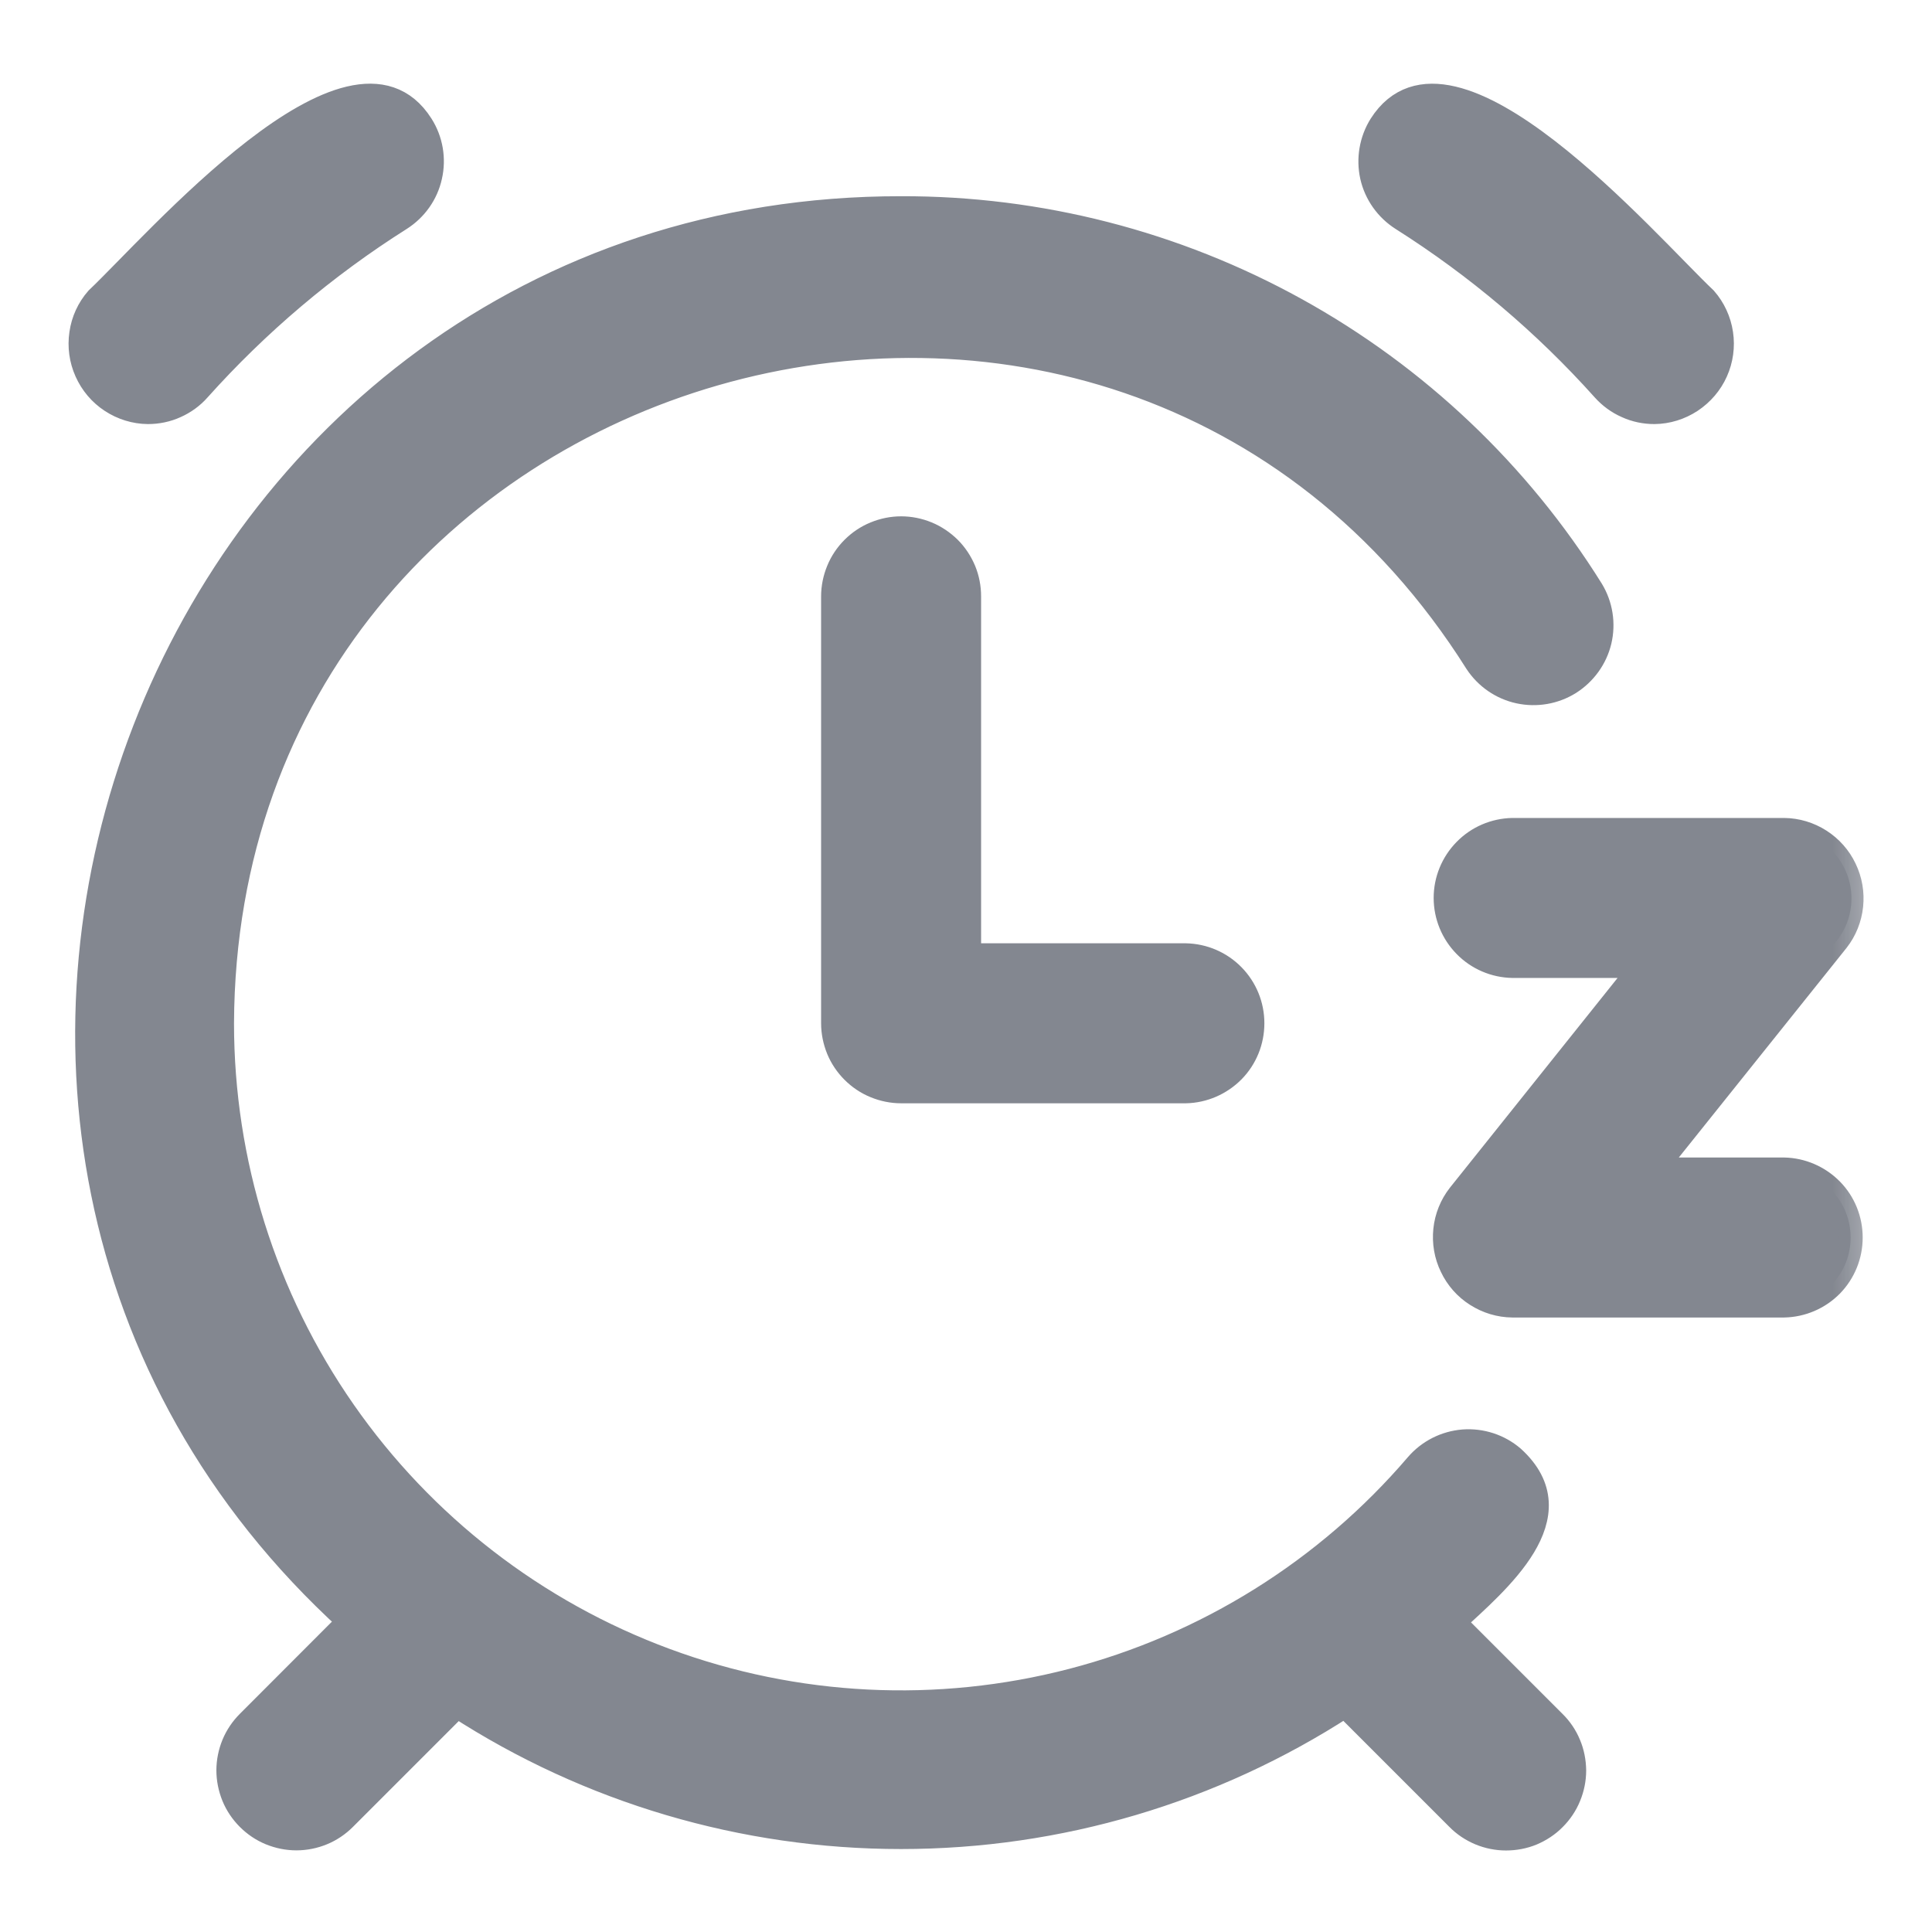 <svg width="16" height="16" viewBox="0 0 16 16" fill="none" xmlns="http://www.w3.org/2000/svg">
<g opacity="0.5">
<mask id="path-1-outside-1_2_3302" maskUnits="userSpaceOnUse" x="-0.333" y="-0.207" width="16" height="16" fill="black">
<rect fill="white" x="-0.333" y="-0.207" width="16" height="16"/>
<path d="M0.806 2.475C1.288 2.019 2.915 0.129 3.489 1.036C3.569 1.162 3.595 1.315 3.562 1.46C3.53 1.606 3.44 1.732 3.314 1.812C2.695 2.203 2.133 2.679 1.644 3.225C1.592 3.284 1.527 3.331 1.455 3.363C1.383 3.396 1.304 3.412 1.225 3.412C1.117 3.411 1.012 3.378 0.922 3.319C0.832 3.26 0.761 3.176 0.717 3.077C0.673 2.979 0.658 2.87 0.674 2.763C0.689 2.656 0.735 2.556 0.806 2.475ZM11.612 1.812C12.231 2.204 12.793 2.679 13.282 3.225C13.335 3.284 13.399 3.331 13.472 3.363C13.544 3.396 13.622 3.412 13.701 3.412C13.809 3.411 13.914 3.378 14.004 3.319C14.094 3.259 14.166 3.176 14.21 3.077C14.254 2.979 14.269 2.869 14.253 2.763C14.237 2.656 14.191 2.556 14.12 2.475C13.637 2.018 12.014 0.13 11.436 1.036C11.357 1.162 11.331 1.315 11.363 1.46C11.396 1.606 11.486 1.732 11.612 1.812ZM12.038 13.433C12.4 13.097 13.058 12.553 12.528 12.072C12.415 11.975 12.268 11.927 12.119 11.938C11.97 11.95 11.832 12.02 11.735 12.133C10.988 13.006 9.99 13.629 8.878 13.918C7.765 14.207 6.591 14.149 5.513 13.75C4.435 13.352 3.504 12.632 2.847 11.689C2.19 10.746 1.838 9.624 1.838 8.474C1.862 2.861 9.236 0.738 12.229 5.486C12.31 5.609 12.436 5.696 12.58 5.727C12.724 5.758 12.874 5.732 12.999 5.654C13.123 5.575 13.213 5.451 13.247 5.308C13.281 5.164 13.257 5.013 13.181 4.887C12.576 3.917 11.733 3.117 10.732 2.564C9.732 2.011 8.606 1.722 7.463 1.725C1.334 1.719 -1.592 9.348 2.893 13.427L2.057 14.264C2.005 14.316 1.963 14.378 1.935 14.446C1.907 14.514 1.892 14.588 1.892 14.661C1.892 14.735 1.907 14.808 1.935 14.877C1.963 14.945 2.005 15.007 2.057 15.059C2.109 15.111 2.171 15.153 2.239 15.181C2.308 15.209 2.381 15.224 2.455 15.224C2.528 15.224 2.602 15.209 2.67 15.181C2.738 15.153 2.8 15.111 2.852 15.059L3.785 14.126C4.88 14.836 6.157 15.213 7.462 15.213C8.767 15.213 10.044 14.835 11.139 14.124L12.074 15.059C12.126 15.112 12.188 15.153 12.257 15.182C12.325 15.21 12.398 15.225 12.472 15.225C12.546 15.225 12.62 15.211 12.688 15.183C12.756 15.154 12.819 15.113 12.871 15.06C12.923 15.008 12.965 14.946 12.993 14.877C13.021 14.809 13.036 14.736 13.036 14.662C13.035 14.588 13.021 14.514 12.992 14.446C12.964 14.378 12.922 14.316 12.869 14.264L12.038 13.433ZM7.463 4.376C7.389 4.376 7.316 4.391 7.248 4.419C7.179 4.447 7.117 4.489 7.065 4.541C7.013 4.593 6.971 4.655 6.943 4.724C6.915 4.792 6.9 4.865 6.9 4.939V8.474C6.9 8.548 6.915 8.621 6.943 8.69C6.971 8.758 7.013 8.82 7.065 8.872C7.117 8.924 7.179 8.966 7.248 8.994C7.316 9.022 7.389 9.037 7.463 9.037H9.82C9.967 9.034 10.107 8.973 10.211 8.868C10.314 8.763 10.371 8.622 10.371 8.474C10.371 8.327 10.314 8.186 10.21 8.08C10.107 7.975 9.967 7.915 9.82 7.912H8.025V4.939C8.025 4.865 8.011 4.792 7.983 4.724C7.954 4.655 7.913 4.593 7.861 4.541C7.808 4.489 7.746 4.447 7.678 4.419C7.61 4.391 7.537 4.376 7.463 4.376ZM14.775 9.686H13.695L15.214 7.788C15.279 7.705 15.319 7.605 15.33 7.5C15.341 7.396 15.323 7.29 15.277 7.195C15.232 7.1 15.161 7.02 15.072 6.963C14.983 6.906 14.88 6.875 14.775 6.874H12.525C12.378 6.877 12.237 6.937 12.134 7.043C12.031 7.148 11.973 7.289 11.973 7.436C11.973 7.584 12.031 7.725 12.134 7.83C12.237 7.936 12.378 7.996 12.525 7.999H13.604L12.086 9.898C12.021 9.981 11.981 10.08 11.97 10.185C11.959 10.29 11.977 10.396 12.023 10.49C12.068 10.585 12.139 10.666 12.228 10.722C12.317 10.779 12.42 10.81 12.525 10.811H14.775C14.922 10.808 15.062 10.748 15.166 10.643C15.269 10.537 15.326 10.396 15.326 10.249C15.326 10.101 15.269 9.96 15.166 9.855C15.062 9.75 14.922 9.689 14.775 9.686V9.686Z"/>
</mask>
<path d="M0.806 2.475C1.288 2.019 2.915 0.129 3.489 1.036C3.569 1.162 3.595 1.315 3.562 1.46C3.53 1.606 3.44 1.732 3.314 1.812C2.695 2.203 2.133 2.679 1.644 3.225C1.592 3.284 1.527 3.331 1.455 3.363C1.383 3.396 1.304 3.412 1.225 3.412C1.117 3.411 1.012 3.378 0.922 3.319C0.832 3.26 0.761 3.176 0.717 3.077C0.673 2.979 0.658 2.87 0.674 2.763C0.689 2.656 0.735 2.556 0.806 2.475ZM11.612 1.812C12.231 2.204 12.793 2.679 13.282 3.225C13.335 3.284 13.399 3.331 13.472 3.363C13.544 3.396 13.622 3.412 13.701 3.412C13.809 3.411 13.914 3.378 14.004 3.319C14.094 3.259 14.166 3.176 14.21 3.077C14.254 2.979 14.269 2.869 14.253 2.763C14.237 2.656 14.191 2.556 14.12 2.475C13.637 2.018 12.014 0.13 11.436 1.036C11.357 1.162 11.331 1.315 11.363 1.46C11.396 1.606 11.486 1.732 11.612 1.812ZM12.038 13.433C12.4 13.097 13.058 12.553 12.528 12.072C12.415 11.975 12.268 11.927 12.119 11.938C11.97 11.95 11.832 12.02 11.735 12.133C10.988 13.006 9.99 13.629 8.878 13.918C7.765 14.207 6.591 14.149 5.513 13.75C4.435 13.352 3.504 12.632 2.847 11.689C2.19 10.746 1.838 9.624 1.838 8.474C1.862 2.861 9.236 0.738 12.229 5.486C12.31 5.609 12.436 5.696 12.58 5.727C12.724 5.758 12.874 5.732 12.999 5.654C13.123 5.575 13.213 5.451 13.247 5.308C13.281 5.164 13.257 5.013 13.181 4.887C12.576 3.917 11.733 3.117 10.732 2.564C9.732 2.011 8.606 1.722 7.463 1.725C1.334 1.719 -1.592 9.348 2.893 13.427L2.057 14.264C2.005 14.316 1.963 14.378 1.935 14.446C1.907 14.514 1.892 14.588 1.892 14.661C1.892 14.735 1.907 14.808 1.935 14.877C1.963 14.945 2.005 15.007 2.057 15.059C2.109 15.111 2.171 15.153 2.239 15.181C2.308 15.209 2.381 15.224 2.455 15.224C2.528 15.224 2.602 15.209 2.67 15.181C2.738 15.153 2.8 15.111 2.852 15.059L3.785 14.126C4.88 14.836 6.157 15.213 7.462 15.213C8.767 15.213 10.044 14.835 11.139 14.124L12.074 15.059C12.126 15.112 12.188 15.153 12.257 15.182C12.325 15.21 12.398 15.225 12.472 15.225C12.546 15.225 12.62 15.211 12.688 15.183C12.756 15.154 12.819 15.113 12.871 15.06C12.923 15.008 12.965 14.946 12.993 14.877C13.021 14.809 13.036 14.736 13.036 14.662C13.035 14.588 13.021 14.514 12.992 14.446C12.964 14.378 12.922 14.316 12.869 14.264L12.038 13.433ZM7.463 4.376C7.389 4.376 7.316 4.391 7.248 4.419C7.179 4.447 7.117 4.489 7.065 4.541C7.013 4.593 6.971 4.655 6.943 4.724C6.915 4.792 6.9 4.865 6.9 4.939V8.474C6.9 8.548 6.915 8.621 6.943 8.69C6.971 8.758 7.013 8.82 7.065 8.872C7.117 8.924 7.179 8.966 7.248 8.994C7.316 9.022 7.389 9.037 7.463 9.037H9.82C9.967 9.034 10.107 8.973 10.211 8.868C10.314 8.763 10.371 8.622 10.371 8.474C10.371 8.327 10.314 8.186 10.21 8.08C10.107 7.975 9.967 7.915 9.82 7.912H8.025V4.939C8.025 4.865 8.011 4.792 7.983 4.724C7.954 4.655 7.913 4.593 7.861 4.541C7.808 4.489 7.746 4.447 7.678 4.419C7.61 4.391 7.537 4.376 7.463 4.376ZM14.775 9.686H13.695L15.214 7.788C15.279 7.705 15.319 7.605 15.33 7.5C15.341 7.396 15.323 7.29 15.277 7.195C15.232 7.1 15.161 7.02 15.072 6.963C14.983 6.906 14.88 6.875 14.775 6.874H12.525C12.378 6.877 12.237 6.937 12.134 7.043C12.031 7.148 11.973 7.289 11.973 7.436C11.973 7.584 12.031 7.725 12.134 7.83C12.237 7.936 12.378 7.996 12.525 7.999H13.604L12.086 9.898C12.021 9.981 11.981 10.08 11.97 10.185C11.959 10.29 11.977 10.396 12.023 10.49C12.068 10.585 12.139 10.666 12.228 10.722C12.317 10.779 12.42 10.81 12.525 10.811H14.775C14.922 10.808 15.062 10.748 15.166 10.643C15.269 10.537 15.326 10.396 15.326 10.249C15.326 10.101 15.269 9.96 15.166 9.855C15.062 9.75 14.922 9.689 14.775 9.686V9.686Z" fill="#070F21"/>
<path d="M0.806 2.475C1.288 2.019 2.915 0.129 3.489 1.036C3.569 1.162 3.595 1.315 3.562 1.46C3.53 1.606 3.44 1.732 3.314 1.812C2.695 2.203 2.133 2.679 1.644 3.225C1.592 3.284 1.527 3.331 1.455 3.363C1.383 3.396 1.304 3.412 1.225 3.412C1.117 3.411 1.012 3.378 0.922 3.319C0.832 3.26 0.761 3.176 0.717 3.077C0.673 2.979 0.658 2.87 0.674 2.763C0.689 2.656 0.735 2.556 0.806 2.475ZM11.612 1.812C12.231 2.204 12.793 2.679 13.282 3.225C13.335 3.284 13.399 3.331 13.472 3.363C13.544 3.396 13.622 3.412 13.701 3.412C13.809 3.411 13.914 3.378 14.004 3.319C14.094 3.259 14.166 3.176 14.21 3.077C14.254 2.979 14.269 2.869 14.253 2.763C14.237 2.656 14.191 2.556 14.12 2.475C13.637 2.018 12.014 0.13 11.436 1.036C11.357 1.162 11.331 1.315 11.363 1.46C11.396 1.606 11.486 1.732 11.612 1.812ZM12.038 13.433C12.4 13.097 13.058 12.553 12.528 12.072C12.415 11.975 12.268 11.927 12.119 11.938C11.97 11.95 11.832 12.02 11.735 12.133C10.988 13.006 9.99 13.629 8.878 13.918C7.765 14.207 6.591 14.149 5.513 13.75C4.435 13.352 3.504 12.632 2.847 11.689C2.19 10.746 1.838 9.624 1.838 8.474C1.862 2.861 9.236 0.738 12.229 5.486C12.31 5.609 12.436 5.696 12.58 5.727C12.724 5.758 12.874 5.732 12.999 5.654C13.123 5.575 13.213 5.451 13.247 5.308C13.281 5.164 13.257 5.013 13.181 4.887C12.576 3.917 11.733 3.117 10.732 2.564C9.732 2.011 8.606 1.722 7.463 1.725C1.334 1.719 -1.592 9.348 2.893 13.427L2.057 14.264C2.005 14.316 1.963 14.378 1.935 14.446C1.907 14.514 1.892 14.588 1.892 14.661C1.892 14.735 1.907 14.808 1.935 14.877C1.963 14.945 2.005 15.007 2.057 15.059C2.109 15.111 2.171 15.153 2.239 15.181C2.308 15.209 2.381 15.224 2.455 15.224C2.528 15.224 2.602 15.209 2.67 15.181C2.738 15.153 2.8 15.111 2.852 15.059L3.785 14.126C4.88 14.836 6.157 15.213 7.462 15.213C8.767 15.213 10.044 14.835 11.139 14.124L12.074 15.059C12.126 15.112 12.188 15.153 12.257 15.182C12.325 15.21 12.398 15.225 12.472 15.225C12.546 15.225 12.62 15.211 12.688 15.183C12.756 15.154 12.819 15.113 12.871 15.06C12.923 15.008 12.965 14.946 12.993 14.877C13.021 14.809 13.036 14.736 13.036 14.662C13.035 14.588 13.021 14.514 12.992 14.446C12.964 14.378 12.922 14.316 12.869 14.264L12.038 13.433ZM7.463 4.376C7.389 4.376 7.316 4.391 7.248 4.419C7.179 4.447 7.117 4.489 7.065 4.541C7.013 4.593 6.971 4.655 6.943 4.724C6.915 4.792 6.9 4.865 6.9 4.939V8.474C6.9 8.548 6.915 8.621 6.943 8.69C6.971 8.758 7.013 8.82 7.065 8.872C7.117 8.924 7.179 8.966 7.248 8.994C7.316 9.022 7.389 9.037 7.463 9.037H9.82C9.967 9.034 10.107 8.973 10.211 8.868C10.314 8.763 10.371 8.622 10.371 8.474C10.371 8.327 10.314 8.186 10.21 8.08C10.107 7.975 9.967 7.915 9.82 7.912H8.025V4.939C8.025 4.865 8.011 4.792 7.983 4.724C7.954 4.655 7.913 4.593 7.861 4.541C7.808 4.489 7.746 4.447 7.678 4.419C7.61 4.391 7.537 4.376 7.463 4.376ZM14.775 9.686H13.695L15.214 7.788C15.279 7.705 15.319 7.605 15.33 7.5C15.341 7.396 15.323 7.29 15.277 7.195C15.232 7.1 15.161 7.02 15.072 6.963C14.983 6.906 14.88 6.875 14.775 6.874H12.525C12.378 6.877 12.237 6.937 12.134 7.043C12.031 7.148 11.973 7.289 11.973 7.436C11.973 7.584 12.031 7.725 12.134 7.83C12.237 7.936 12.378 7.996 12.525 7.999H13.604L12.086 9.898C12.021 9.981 11.981 10.08 11.97 10.185C11.959 10.29 11.977 10.396 12.023 10.49C12.068 10.585 12.139 10.666 12.228 10.722C12.317 10.779 12.42 10.81 12.525 10.811H14.775C14.922 10.808 15.062 10.748 15.166 10.643C15.269 10.537 15.326 10.396 15.326 10.249C15.326 10.101 15.269 9.96 15.166 9.855C15.062 9.75 14.922 9.689 14.775 9.686V9.686Z" stroke="#070F21" stroke-width="0.2" mask="url(#path-1-outside-1_2_3302)"/>
</g>
</svg>
